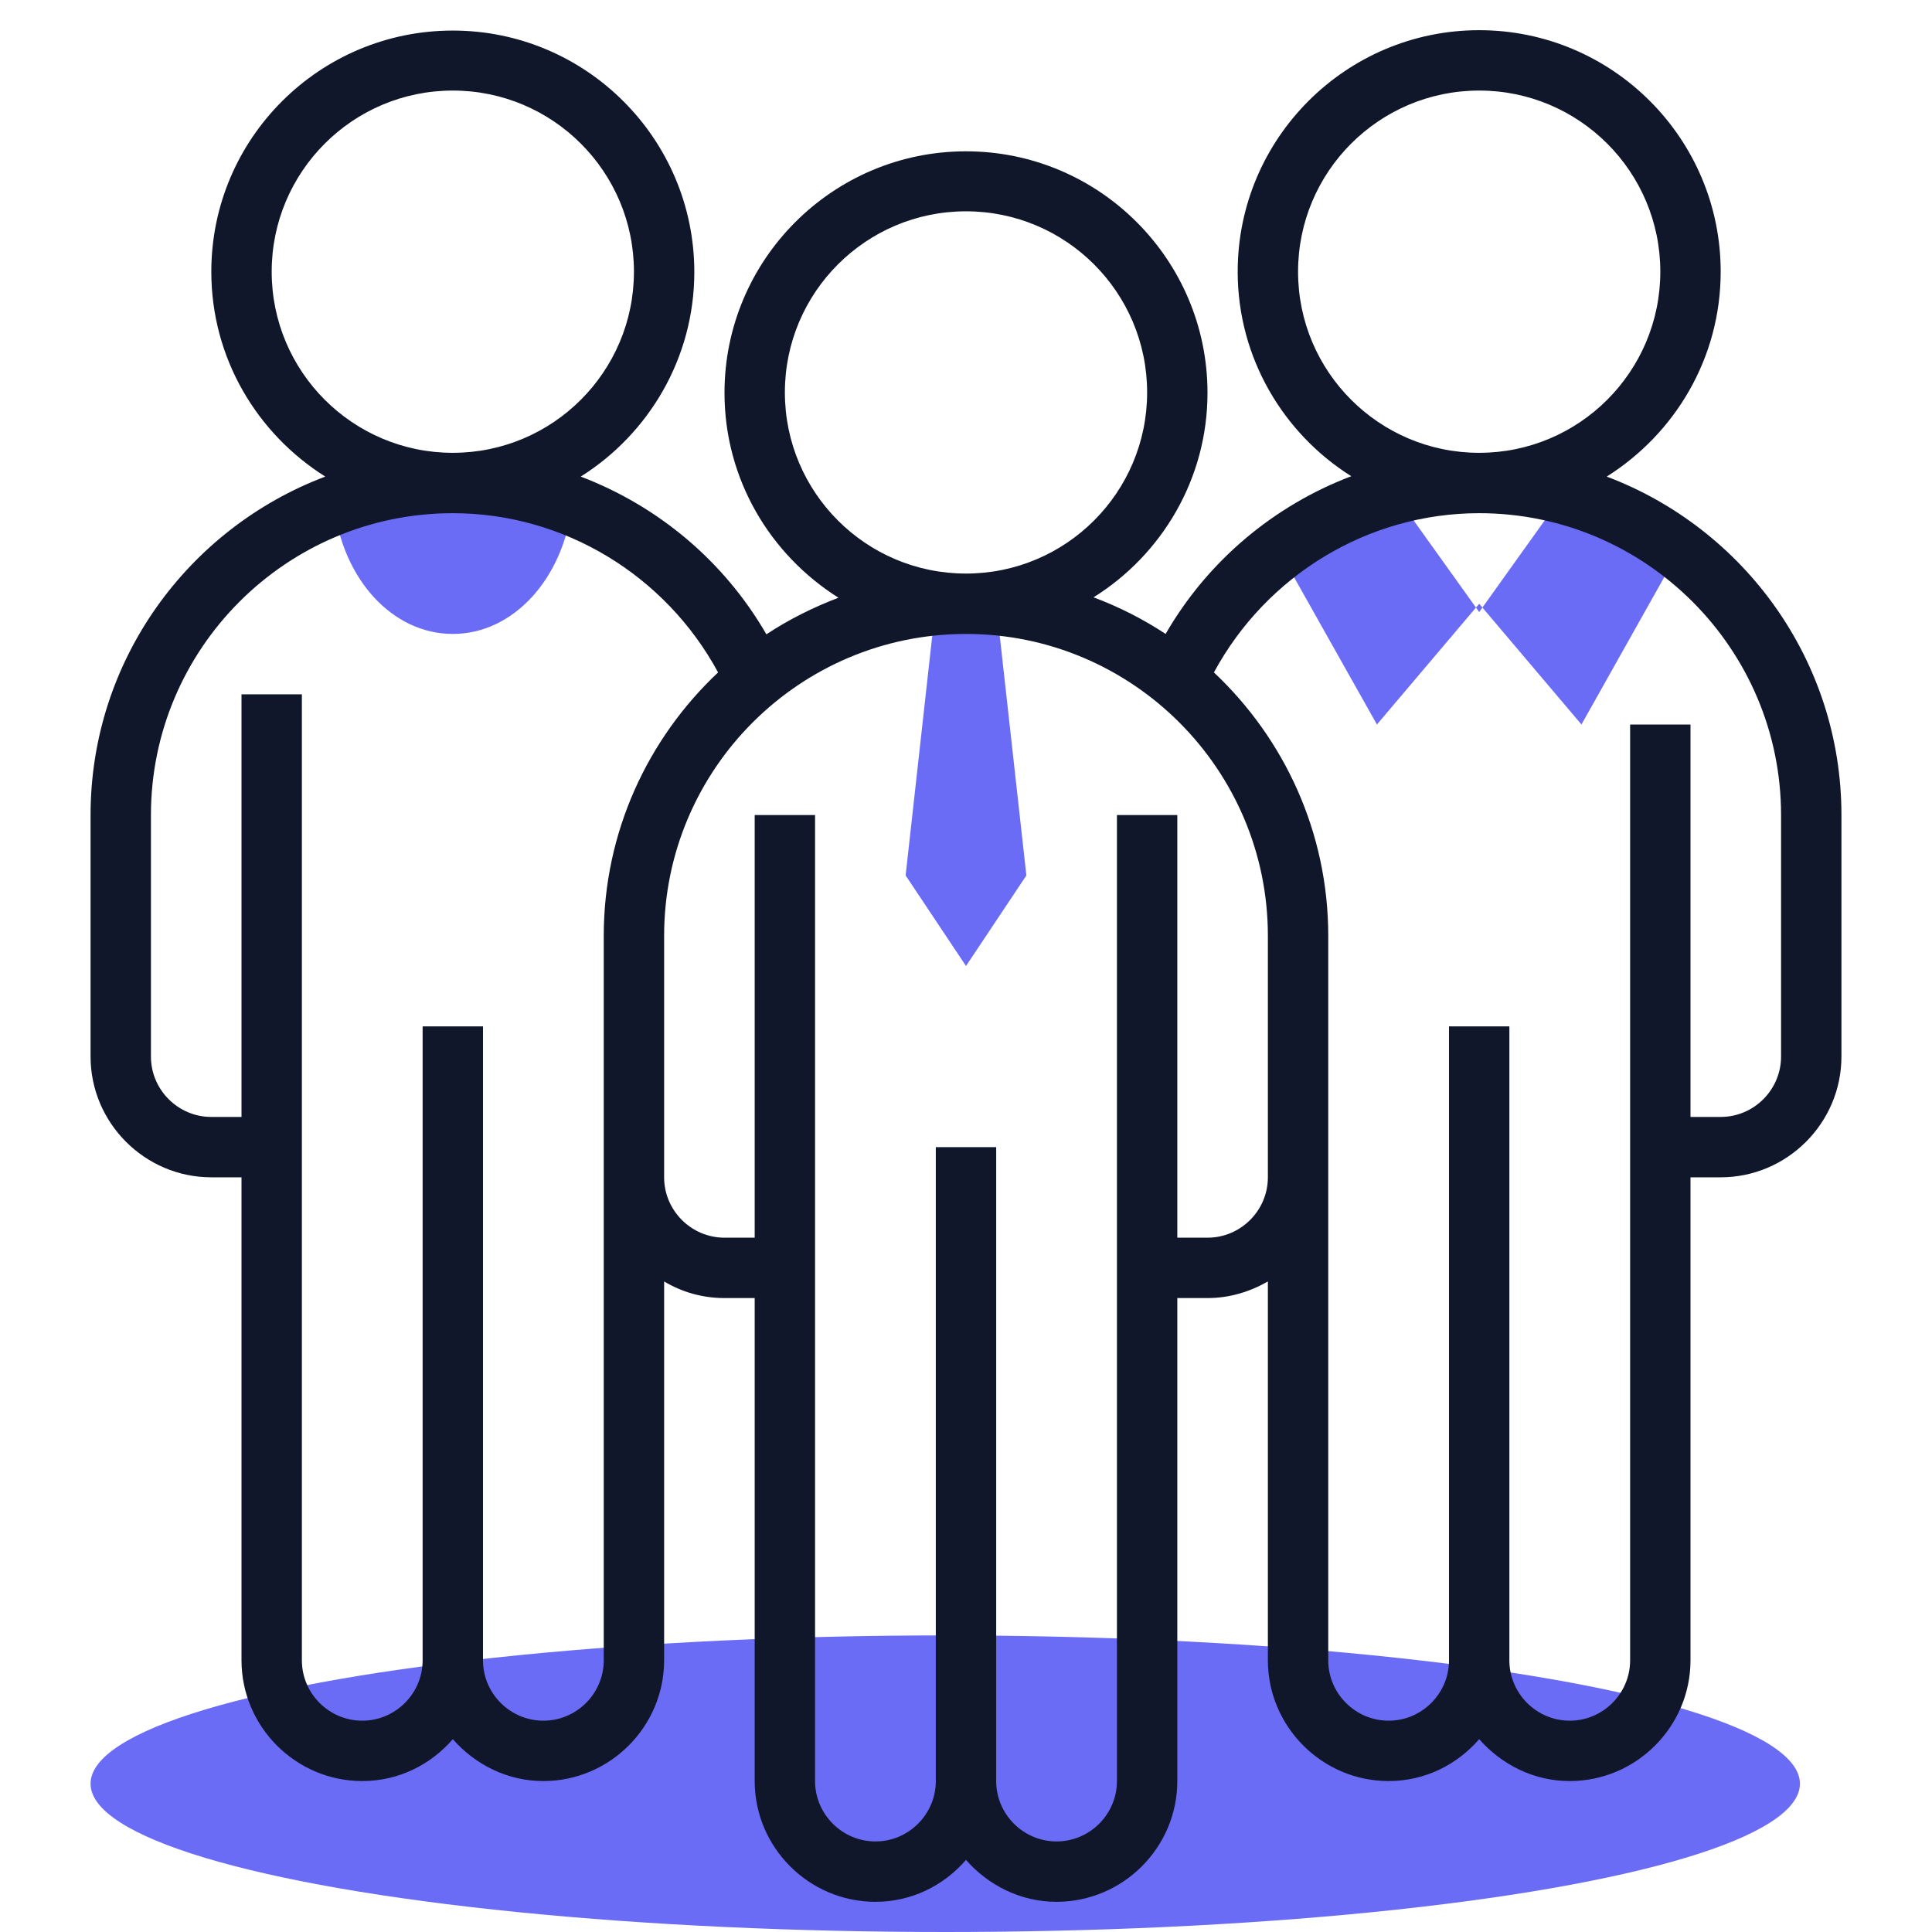 <?xml version="1.0" encoding="utf-8"?>
<!-- Generator: Adobe Illustrator 23.0.1, SVG Export Plug-In . SVG Version: 6.00 Build 0)  -->
<svg version="1.1" id="Layer_35" xmlns="http://www.w3.org/2000/svg" xmlns:xlink="http://www.w3.org/1999/xlink" x="0px" y="0px"
	 viewBox="0 0 512 512" style="enable-background:new 0 0 512 512;" xml:space="preserve">
<style type="text/css">
	.st0{fill:#6B6CF5;}
	.st1{fill:#11172B;}
</style>
<ellipse class="st0" cx="250.5" cy="472.7" rx="226.5" ry="39.3"/>
<g>
	<path class="st0" d="M240,232l16,24l16-24l-8-72h-16L240,232z"/>
	<path class="st0" d="M445,145.9c-9-6.8-19.4-12-30.7-14.9L392,162.2l-22.4-31.3c-11.3,3-21.7,8-30.7,14.9l26,46.2l27.1-32l27.1,32
		L445,145.9z"/>
	<path class="st0" d="M120,168c16,0,29.3-14.6,31.6-34.2c-9.8-3.8-20.4-5.8-31.6-5.8c-11.1,0-21.7,2.2-31.5,5.9
		C90.8,153.5,104,168,120,168z"/>
</g>
<path class="st1" d="M425.8,126.3C443.9,114.9,456,94.9,456,72c0-35.3-28.7-64-64-64s-64,28.7-64,64c0,22.8,12.1,42.9,30.1,54.2
	c-20.5,7.8-38,22.4-49.2,41.8c-5.9-3.9-12.4-7.2-19.1-9.7c18.1-11.3,30.2-31.4,30.2-54.2c0-35.3-28.7-64-64-64s-64,28.7-64,64
	c0,22.9,12.1,42.9,30.2,54.3c-6.8,2.6-13.2,5.8-19.1,9.7c-11.2-19.4-28.7-34-49.2-41.8c18-11.3,30.1-31.4,30.1-54.2
	c0-35.3-28.7-64-64-64S56,36.7,56,72c0,22.9,12.1,42.9,30.2,54.3C49.9,140,24,175,24,216v64c0,17.6,14.4,32,32,32h8v128
	c0,17.6,14.4,32,32,32c9.6,0,18.1-4.3,24-11.1c5.9,6.7,14.4,11.1,24,11.1c17.6,0,32-14.4,32-32V339.6c4.7,2.8,10.1,4.4,16,4.4h8v128
	c0,17.6,14.4,32,32,32c9.6,0,18.1-4.3,24-11.1c5.9,6.7,14.4,11.1,24,11.1c17.6,0,32-14.4,32-32V344h8c5.9,0,11.3-1.7,16-4.4V440
	c0,17.6,14.4,32,32,32c9.6,0,18.1-4.3,24-11.1c5.9,6.7,14.4,11.1,24,11.1c17.6,0,32-14.4,32-32V312h8c17.6,0,32-14.4,32-32v-64
	C488,175,462.1,140,425.8,126.3z M344,72c0-26.5,21.5-48,48-48s48,21.5,48,48s-21.5,48-48,48S344,98.5,344,72z M208,104
	c0-26.5,21.5-48,48-48s48,21.5,48,48s-21.5,48-48,48S208,130.5,208,104z M72,72c0-26.5,21.5-48,48-48s48,21.5,48,48s-21.5,48-48,48
	S72,98.5,72,72z M160,440c0,8.8-7.2,16-16,16s-16-7.2-16-16V272h-16v168c0,8.8-7.2,16-16,16s-16-7.2-16-16V184H64v112h-8
	c-8.8,0-16-7.2-16-16v-64c0-44.1,35.9-80,80-80c29.5,0,56.4,16.5,70.3,42.2C171.7,195.7,160,220.5,160,248v24.4V312V440z M320,328
	h-8V216h-16v256c0,8.8-7.2,16-16,16s-16-7.2-16-16V304h-16v168c0,8.8-7.2,16-16,16s-16-7.2-16-16V216h-16v112h-8
	c-8.8,0-16-7.2-16-16v-39.6V248c0-44.1,35.9-80,80-80s80,35.9,80,80v24v40C336,320.8,328.8,328,320,328z M472,280
	c0,8.8-7.2,16-16,16h-8V192h-16v248c0,8.8-7.2,16-16,16s-16-7.2-16-16V272h-16v168c0,8.8-7.2,16-16,16s-16-7.2-16-16V312v-40v-24
	c0-27.5-11.7-52.3-30.3-69.8c13.9-25.7,40.8-42.2,70.3-42.2c44.1,0,80,35.9,80,80V280z"/>
</svg>

